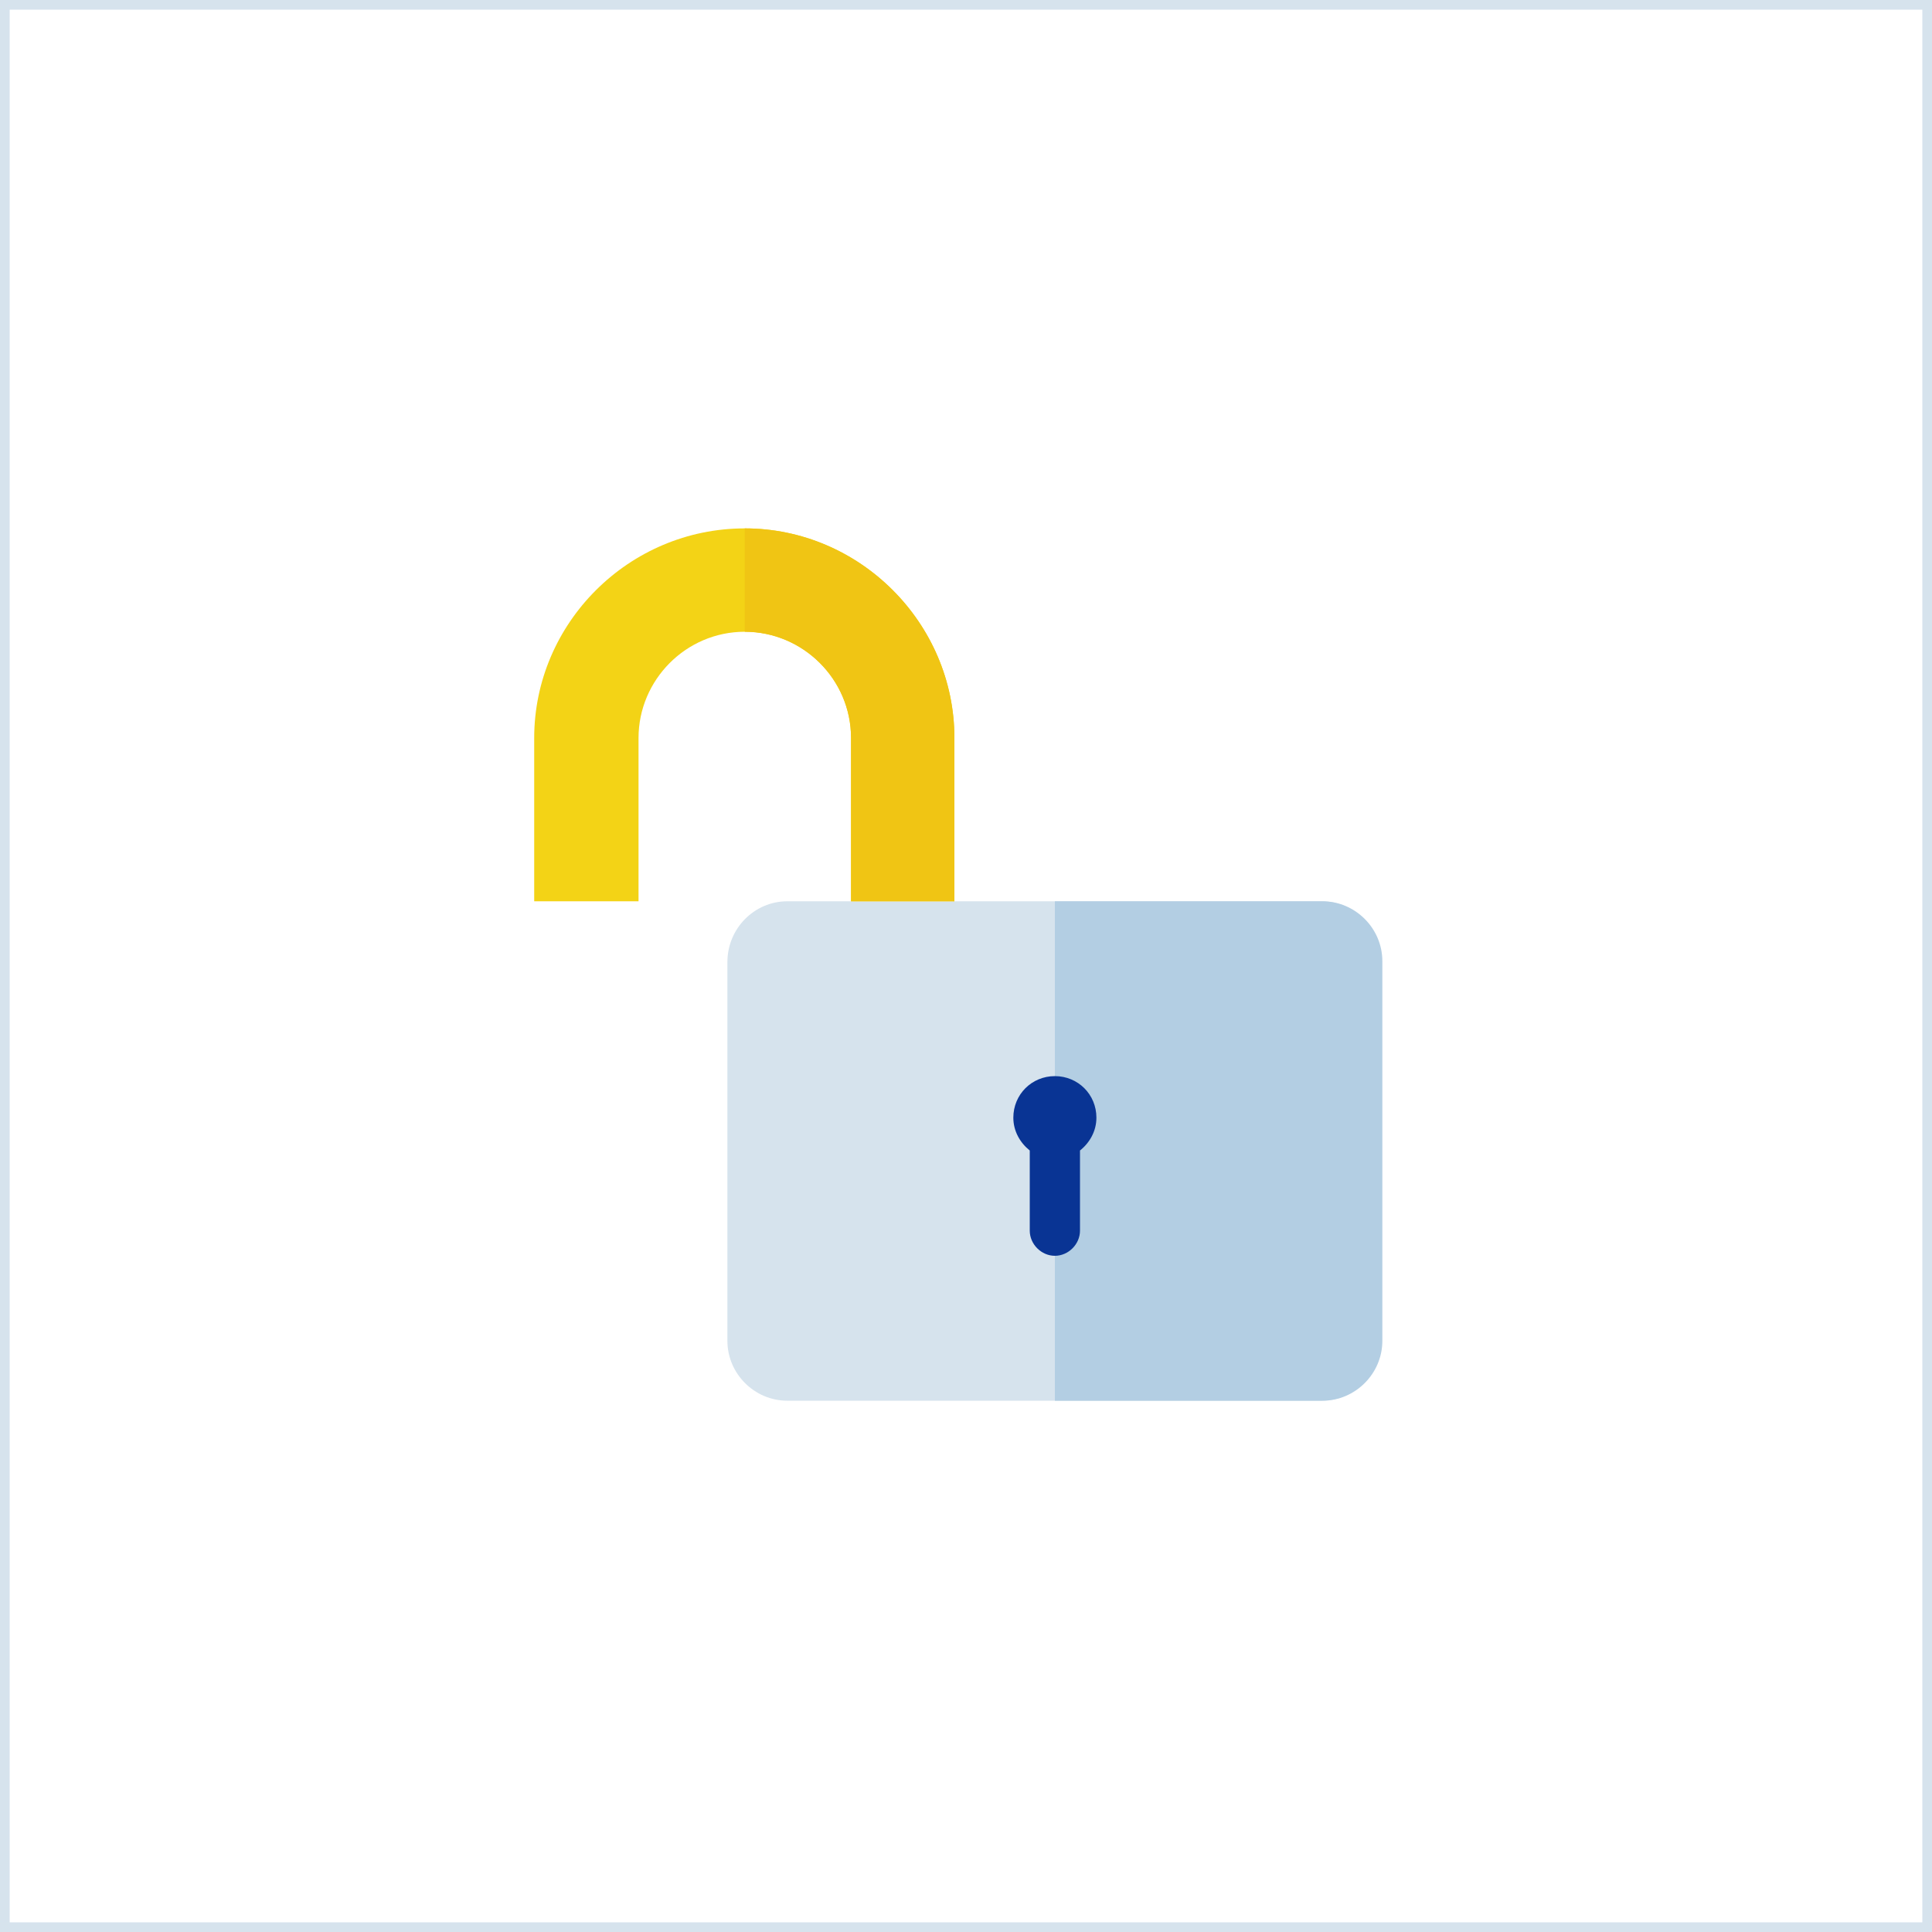 <svg width="200" height="200" viewBox="0 0 200 200" fill="none" xmlns="http://www.w3.org/2000/svg">
<path d="M0.5 199.5V0.5H199.5V199.5H0.5Z" stroke="#D6E3ED"/>
<path fill-rule="evenodd" clip-rule="evenodd" d="M81.5 93.301H136.8C140.2 93.301 143 96.101 143 99.501V138.801C143 142.201 140.2 145.001 136.8 145.001H81.5C78.1 145.001 75.3 142.201 75.3 138.801V99.601C75.3 96.101 78.1 93.301 81.5 93.301Z" fill="#D6E3ED"/>
<path fill-rule="evenodd" clip-rule="evenodd" d="M109.2 93.301H136.9C140.3 93.301 143.1 96.101 143.1 99.501V138.801C143.1 142.201 140.3 145.001 136.9 145.001H109.2V93.301Z" fill="#B3CEE3"/>
<path fill-rule="evenodd" clip-rule="evenodd" d="M77.1 54.699C89 54.699 98.8 64.499 98.8 76.399V93.299H88.1V76.399C88.1 70.299 83.1 65.399 77.1 65.399C71 65.399 66.1 70.399 66.1 76.399V93.299H55.3V76.399C55.3 64.499 65.1 54.699 77.1 54.699Z" fill="#F3D316"/>
<path fill-rule="evenodd" clip-rule="evenodd" d="M77.1 54.699C89 54.699 98.8 64.499 98.8 76.399V93.299H88.1V76.399C88.1 70.299 83.1 65.399 77.1 65.399V54.699Z" fill="#F0C514"/>
<path fill-rule="evenodd" clip-rule="evenodd" d="M109.2 111.4C111.6 111.4 113.5 113.3 113.5 115.7C113.5 117.1 112.8 118.3 111.8 119.1V127.4C111.8 128.8 110.6 130 109.2 130C107.8 130 106.6 128.8 106.6 127.4V119.1C105.6 118.3 104.9 117.1 104.9 115.7C104.9 113.3 106.8 111.4 109.2 111.4Z" fill="#093494"/>
</svg>
